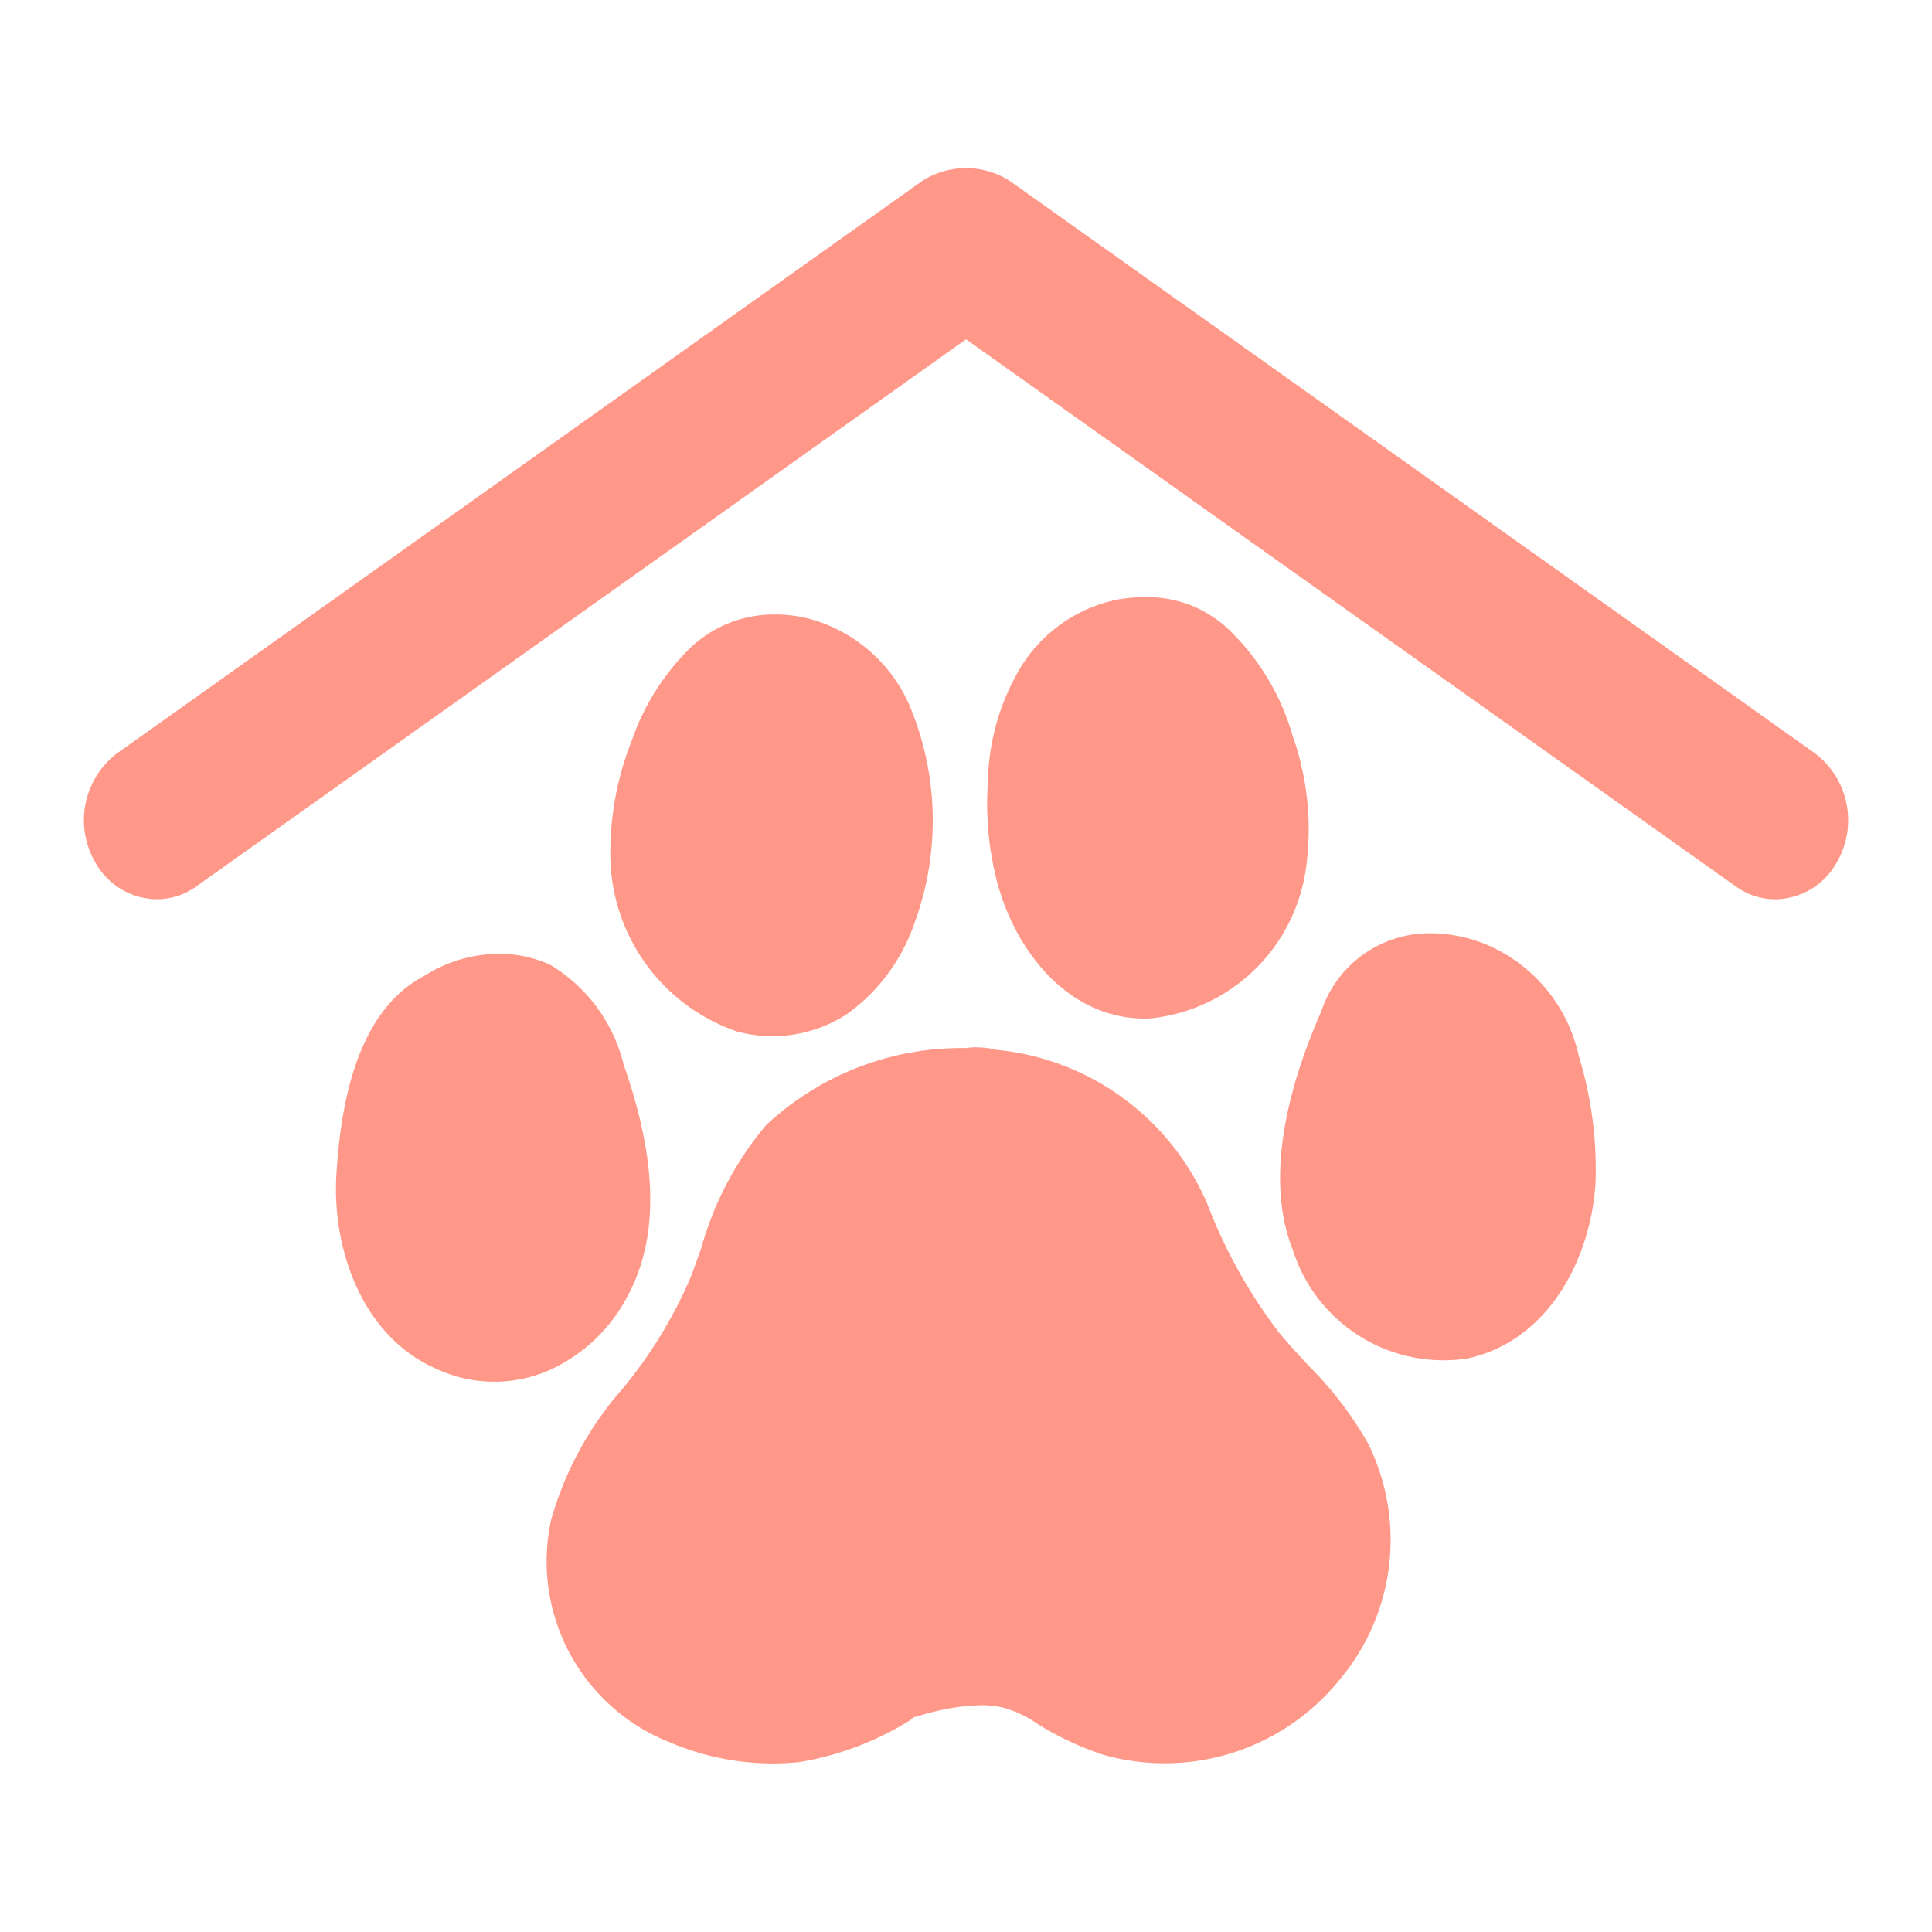 <svg xmlns="http://www.w3.org/2000/svg" width="46" height="46" viewBox="0 0 46 46">
  <g id="SHELTER_46" data-name="SHELTER 46" transform="translate(-654 -510)">
    <rect id="사각형_135" data-name="사각형 135" width="46" height="46" transform="translate(654 510)" fill="none" opacity="0.4"/>
    <g id="그룹_4281" data-name="그룹 4281" transform="translate(-348.405 -1446.582)">
      <g id="그룹_4282" data-name="그룹 4282" transform="translate(1010.405 1970.799)">
        <path id="패스_1332" data-name="패스 1332" d="M1036.555,1994.432c-.24-.26-.476-.517-.694-.777a12.208,12.208,0,0,1-1.71-3.063,6.1,6.1,0,0,0-5.031-3.678,1.641,1.641,0,0,0-.392-.056,1.288,1.288,0,0,0-.32.015,6.814,6.814,0,0,0-4.77,1.839,7.82,7.82,0,0,0-1.544,2.936c-.079.222-.158.445-.243.67a10.815,10.815,0,0,1-1.626,2.666,8.046,8.046,0,0,0-1.7,3.115,4.63,4.63,0,0,0,2.816,5.3,6.236,6.236,0,0,0,3.1.474,7.239,7.239,0,0,0,2.638-1l.071-.065.111-.028a5.31,5.31,0,0,1,.554-.146,4.969,4.969,0,0,1,.947-.114,2.3,2.3,0,0,1,.537.06,2.693,2.693,0,0,1,.8.38l.142.088a7.337,7.337,0,0,0,1.395.641,5.355,5.355,0,0,0,5.681-1.8,5.173,5.173,0,0,0,.659-5.6A8.55,8.55,0,0,0,1036.555,1994.432Z" transform="translate(-1013.402 -1976.136)" fill="#ff9888"/>
        <path id="패스_1333" data-name="패스 1333" d="M1023.3,1982.75a3.247,3.247,0,0,0,2.609-.411,4.408,4.408,0,0,0,1.6-2.13,7.069,7.069,0,0,0-.1-5.214,3.647,3.647,0,0,0-2.292-2.045,3.226,3.226,0,0,0-.9-.129,2.881,2.881,0,0,0-2.065.828,5.686,5.686,0,0,0-1.363,2.183,7.181,7.181,0,0,0-.507,2.621A4.465,4.465,0,0,0,1023.3,1982.75Z" transform="translate(-1013.75 -1972.407)" fill="#ff9888"/>
        <path id="패스_1334" data-name="패스 1334" d="M1018.91,1985.56a3.826,3.826,0,0,0-1.754-2.374,2.912,2.912,0,0,0-1.212-.257,3.327,3.327,0,0,0-1.774.522c-1.265.657-1.961,2.259-2.1,4.781-.093,1.706.6,3.778,2.346,4.562a3.265,3.265,0,0,0,2.689.065,3.919,3.919,0,0,0,1.848-1.684C1019.757,1989.766,1019.742,1987.929,1018.91,1985.56Z" transform="translate(-1012.063 -1974.436)" fill="#ff9888"/>
        <path id="패스_1335" data-name="패스 1335" d="M1035.432,1982.337a4.172,4.172,0,0,0,3.725-3.558,6.681,6.681,0,0,0-.318-3.183,5.682,5.682,0,0,0-1.453-2.457,2.811,2.811,0,0,0-2.064-.834,3.759,3.759,0,0,0-.68.063,3.536,3.536,0,0,0-2.257,1.577,5.509,5.509,0,0,0-.8,2.785,7.374,7.374,0,0,0,.245,2.444C1032.288,1980.8,1033.566,1982.4,1035.432,1982.337Z" transform="translate(-1016.065 -1972.304)" fill="#ff9888"/>
        <path id="패스_1336" data-name="패스 1336" d="M1045.784,1982.861a3.494,3.494,0,0,0-1.846-.544,2.716,2.716,0,0,0-2.616,1.866c-.7,1.59-1.393,3.865-.672,5.681a3.766,3.766,0,0,0,4.162,2.576c1.947-.43,2.93-2.4,3.042-4.169a9.194,9.194,0,0,0-.4-3.038A3.734,3.734,0,0,0,1045.784,1982.861Z" transform="translate(-1017.866 -1974.313)" fill="#ff9888"/>
      </g>
      <path id="패스_1337" data-name="패스 1337" d="M1043.619,1974.708l-19.184-13.637a1.938,1.938,0,0,0-2.059,0l-19.184,13.637a2,2,0,0,0-.508,2.614,1.691,1.691,0,0,0,1.449.861,1.615,1.615,0,0,0,.938-.3l18.335-13.032,18.335,13.032a1.612,1.612,0,0,0,.938.3,1.691,1.691,0,0,0,1.449-.861A2,2,0,0,0,1043.619,1974.708Z" transform="translate(2 -0.19)" fill="#ff9888"/>
    </g>
  </g>
</svg>
